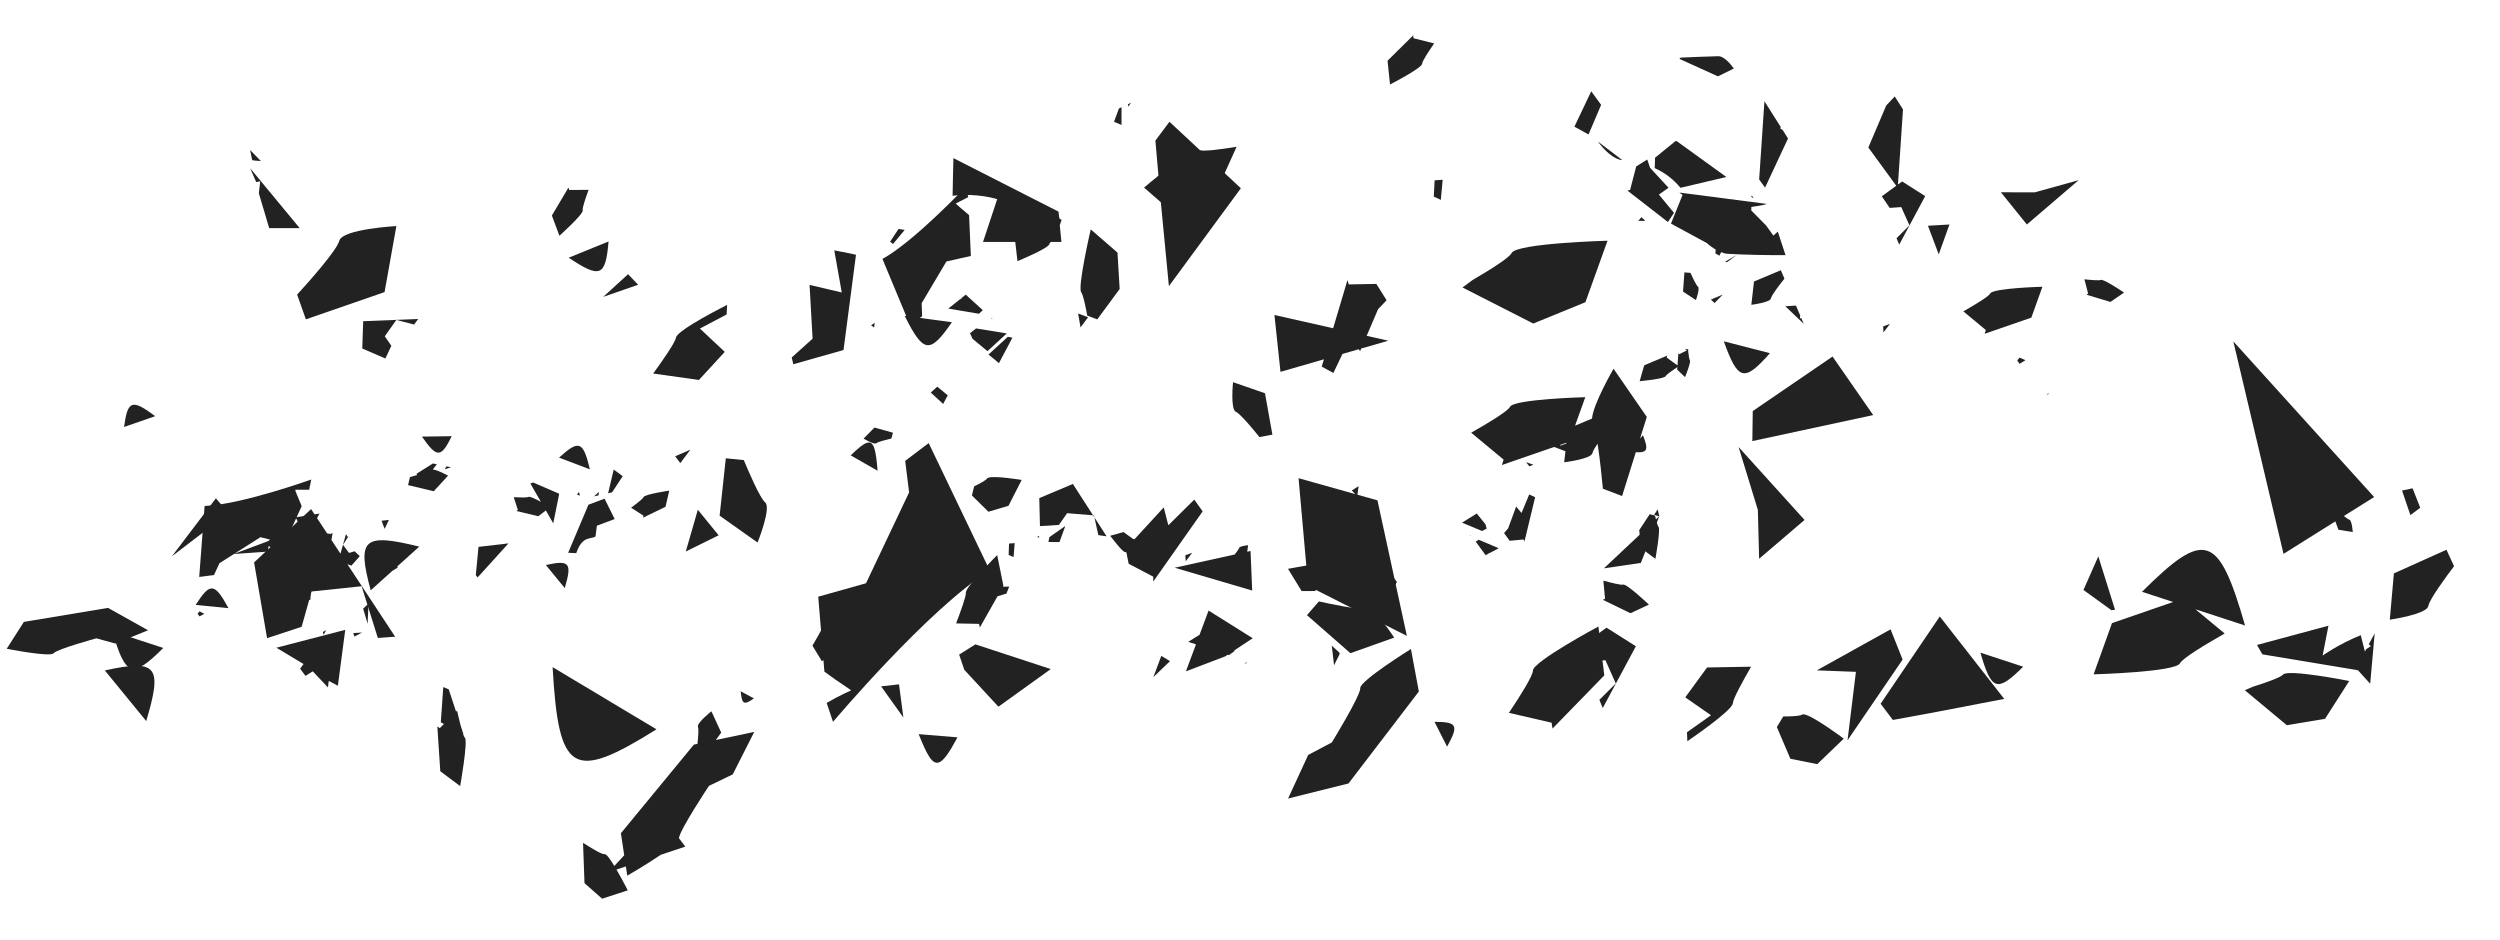 <?xml version="1.0" encoding="utf-8"?>
<!-- Generator: Adobe Illustrator 16.0.0, SVG Export Plug-In . SVG Version: 6.00 Build 0)  -->
<!DOCTYPE svg PUBLIC "-//W3C//DTD SVG 1.1//EN" "http://www.w3.org/Graphics/SVG/1.1/DTD/svg11.dtd">
<svg version="1.1" id="Layer_1" xmlns="http://www.w3.org/2000/svg" xmlns:xlink="http://www.w3.org/1999/xlink" x="0px" y="0px"
	 width="415px" height="156px" viewBox="0 0 415 156" enable-background="new 0 0 415 156" xml:space="preserve">
<polygon fill="#222222" points="321.832,42.221 323.609,37.267 320.038,37.475 "/>
<polygon fill="#222222" points="174.199,89.164 174.042,89.968 175.872,89.989 176.833,87.341 176.829,87.319 "/>
<polygon fill="#222222" points="172.129,89.189 172.531,89.2 172.452,88.96 "/>
<path fill="#222222" d="M207.59,91.463l-0.55,0.124l0.143-1.086c0,0-1.432,0.148-1.492,0.464c-0.037,0.179-0.418,0.684-0.733,1.08
	l-9.968,2.198l12.873,3.787L207.59,91.463z"/>
<path fill="#222222" d="M17.4,111.291c2.423,2.971,4.308,5.273,6.875,8.408C27.002,110.539,26.085,109.399,17.4,111.291z"/>
<path fill="#222222" d="M32.476,100.418c1.925,0.191,3.415,0.336,5.45,0.535C35.622,96.724,34.889,96.643,32.476,100.418z"/>
<path fill="#222222" d="M50.388,110.23l-0.566,0.767l0.886,1.199l1.205-0.757l2.53,2.672c0.064-0.638,0.123-1.091,0.146-1.074
	c0.028,0.017,0.678,0.365,1.499,0.795l1.222-9.28l-11.433,2.97L50.388,110.23z"/>
<polygon fill="#222222" points="54.161,94.875 55.614,93.469 52.721,90.999 51.712,93.021 "/>
<path fill="#222222" d="M90.612,93.793c1.104,1.35,1.97,2.394,3.138,3.827C94.987,93.438,94.568,92.922,90.612,93.793z"/>
<polygon fill="#222222" points="272.38,93.444 275.447,85.692 266.252,94.342 "/>
<path fill="#222222" d="M143.911,73.508c-0.625,0.19-1.483,0.906-2.697,2.085c1.581,0.892,2.798,1.59,4.462,2.551
	C145.399,74.571,145.052,73.157,143.911,73.508z"/>
<path fill="#222222" d="M269.288,26.579c0.016,0,0.022,0.002,0.028,0.004l-4.065-3.084
	C266.365,25.024,267.921,26.462,269.288,26.579z"/>
<path fill="#222222" d="M287.822,11.372c-0.677-0.933-1.734-2.064-2.574-2.044c-2.089,0.051-4.182,0.152-6.273,0.235l-0.186,0.212
	l6.388,2.899L287.822,11.372z"/>
<path fill="#222222" d="M278.958,31.174l7.618-1.793l-8.18-5.911l-0.218-0.085l-3.435,2.789l-0.06,1.733
	C276.417,28.686,277.811,29.792,278.958,31.174z"/>
<path fill="#222222" d="M271.954,36.667c0.388,0,0.765-0.002,1.169-0.006l-0.646-0.613L271.954,36.667z"/>
<path fill="#222222" d="M294.377,39.11l-1.205-1.68l-2.454-2.485v-0.583c0-0.041,2.12-0.249,2.527-0.517l-14.454-1.88
	c0.089,0.127,0.42,0.271,0.507,0.402l-1.914,4.755l5.982,3.243c0.414,0.402,0.936,0.768,1.437,1.067l-0.036,0.649l0.664,0.364
	l0.277-0.582c0.363,0.146,0.72,0.251,1.035,0.269c3.097,0.177,6.245,0.226,9.657,0.226l-1.283-3.91L294.377,39.11z"/>
<polygon fill="#222222" points="181.449,85.539 181.676,85.89 181.602,85.552 "/>
<polygon fill="#222222" points="182.324,88.831 183.695,89.028 181.676,85.89 "/>
<polygon fill="#222222" points="172.519,82.687 172.633,87.337 175.787,87.133 177.137,85.191 181.449,85.539 178.099,80.336 "/>
<path fill="#222222" d="M218.905,95.31c-0.192-0.185-0.367-0.85-0.521-1.709l-4.575,0.823l2.259,3.69l2.288-0.003
	C218.852,96.706,219.155,95.551,218.905,95.31z"/>
<polygon fill="#222222" points="35.839,82.716 28.532,92.351 37.92,85.165 "/>
<polygon fill="#222222" points="227.782,93.286 230.938,98.407 231.886,96.596 228.789,92.608 "/>
<polygon fill="#222222" points="400.125,85.507 401.758,84.291 400.49,81.059 398.736,81.428 "/>
<path fill="#222222" d="M184.294,88.938c0,0,2.07,2.777,2.482,2.71c0.239-0.035,1.271,0.426,2.114,0.822l0.164-2.042l0.261-0.081
	l-2.813-2.023L184.294,88.938z"/>
<polygon fill="#222222" points="61.172,100.198 60.284,101.031 61.022,103.549 "/>
<polygon fill="#222222" points="58.829,105.667 60.117,105.001 58.645,105.091 "/>
<polygon fill="#222222" points="51.533,99.567 51.801,88.244 45.464,99.496 "/>
<polygon fill="#222222" points="53.718,105.395 54.146,104.606 53.644,104.878 53.615,104.932 "/>
<polygon fill="#222222" points="100.142,49.277 105.931,47.271 104.261,45.516 "/>
<path fill="#222222" d="M41.531,27.93l0.995,2.29c0.385-0.041,0.664-0.134,0.664-0.134l-0.219,2.008l1.714,5.771h5.062L41.531,27.93
	z"/>
<path fill="#222222" d="M138.329,100.123c-0.036,1.13-2.497,5.398-3.466,7.056l1.565,2.572l8.213-4.92l-0.227-7.719
	C144.414,97.11,138.383,98.729,138.329,100.123z"/>
<polygon fill="#222222" points="79.43,90.78 78.984,95.474 79.284,95.854 84.405,90.201 79.51,90.772 "/>
<path fill="#222222" d="M181.062,38.083c0,0-2.245,9.68-1.569,10.452c0.27,0.313,0.652,2.006,0.997,3.86l1.652,0.626l3.722-5.044
	l-0.363-6.052L181.062,38.083z"/>
<path fill="#222222" d="M179.368,54.348l1.252-1.685l-1.654-0.624C179.11,52.804,179.247,53.611,179.368,54.348z"/>
<polygon fill="#222222" points="264.144,15.157 261.352,21.025 263.699,22.322 265.786,17.406 "/>
<polygon fill="#222222" points="295.481,21.271 295.627,21.117 292.894,16.807 292.02,29.799 293.001,31.137 296.811,22.993 
	295.932,21.589 "/>
<polygon fill="#222222" points="290.83,32.469 290.685,32.644 291.122,32.946 "/>
<path fill="#222222" d="M164.095,79.29c-0.122,0.038-0.205,0.086-0.248,0.149c-0.177,0.282-1.102,0.789-2.137,1.293l-0.372,1.51
	l2.739,2.705l3.337-0.988l2.183-4.289C169.598,79.673,165.241,78.94,164.095,79.29z"/>
<path fill="#222222" d="M266.157,96.385l0.279,3l-0.358,0.183l4.578,2.229l3.061-1.436c0,0-3.704-3.517-4.288-3.314
	C269.093,97.151,267.481,96.747,266.157,96.385z"/>
<polygon fill="#222222" points="315.061,30.629 315.898,18.16 314.529,16.015 313.116,17.505 310.145,24.485 314.779,30.834 
	312.379,32.59 313.688,34.514 315.609,34.375 316.969,37.406 314.827,39.546 315.267,40.613 319.583,32.555 315.754,30.124 "/>
<path fill="#222222" d="M61.534,97.994c1.284-1.15,2.429-2.186,3.579-3.22l0.879-0.541l-0.008-0.24
	c1.134-1.021,2.292-2.065,3.612-3.254C60.33,88.453,59.226,89.426,61.534,97.994z"/>
<polygon fill="#222222" points="337.762,31.928 332.145,31.919 336.461,37.265 345.049,29.911 "/>
<polygon fill="#222222" points="238.009,32.63 239.179,33.179 239.484,29.842 238.15,29.931 "/>
<path fill="#222222" d="M143.353,72.804c0,0,1.773,1.082,2.124,0.767c0.28-0.244,1.873-0.635,2.492-0.776l0.259-0.966l-3.069-0.852
	L143.353,72.804z"/>
<polygon fill="#222222" points="184.927,20.215 186.169,20.741 186.177,17.805 185.742,18.013 "/>
<polygon fill="#222222" points="197.91,91.759 196.844,92.144 196.768,92.235 196.826,93.173 "/>
<polygon fill="#222222" points="187.305,17.715 187.756,17.046 187.258,17.291 "/>
<polygon fill="#222222" points="154.506,65.162 156.563,67.055 157.327,65.618 155.585,64.191 "/>
<polygon fill="#222222" points="163.916,58.292 167.123,55.349 162.03,54.52 161.016,55.318 161.457,56.257 "/>
<polygon fill="#222222" points="163.145,51.491 160.314,48.908 159.664,49.427 159.484,49.691 159.442,49.608 157.424,51.228 
	162.504,52.084 "/>
<polygon fill="#222222" points="164.552,52.891 164.605,52.965 164.774,52.708 "/>
<polygon fill="#222222" points="168.063,56.052 167.297,55.909 164.087,58.852 165.827,60.281 "/>
<path fill="#222222" d="M174.612,40.157h1.584l-0.276-2.803c0.103-0.152,0.207-0.68,0.31-0.827l-0.381-0.284l-0.139-1.114
	l-17.443-8.881c-0.051,2.154-0.105,4.077-0.134,6.251c4.158-0.517,7.398,0.566,7.398,0.566l-2.346,7.092h5.671l-0.369-0.385
	l0.414,3.577c0,0,5.318-2.172,5.327-2.897C174.234,40.307,174.398,40.157,174.612,40.157z"/>
<path fill="#222222" d="M158.019,53.488c-2.767-0.369-4.906-0.662-7.839-1.053C153.285,58.657,154.35,58.814,158.019,53.488z"/>
<path fill="#222222" d="M234.643,6.349l-0.058-0.472l-4.254,4.203l0.412,3.947c0,0,5.324-2.733,5.336-3.456
	c0-0.414,1.081-2.046,1.993-3.361L234.643,6.349z"/>
<path fill="#222222" d="M370.732,56.671l8.334,35.27l8.602-5.393l0.508,1.384l2.383,0.393c0,0-0.137-1.956-0.564-2.054
	c-0.168-0.04-0.533-0.303-0.914-0.611l5.027-3.151L370.732,56.671z"/>
<polygon fill="#222222" points="221.074,107.184 221.455,110.438 222.376,108.577 222.354,108.349 "/>
<path fill="#222222" d="M218.022,92.412c1.682,0.464,2.985,0.822,4.771,1.324C221.399,89.604,220.752,89.421,218.022,92.412z"/>
<polygon fill="#222222" points="41.96,26.621 43.312,26.742 41.513,24.899 41.842,26.5 "/>
<path fill="#222222" d="M96.735,34.898c-0.098-0.36,0.475-2.035,0.975-3.384l-3.194,0.022l-0.16-0.391l-2.745,4.634l1.252,3.357
	C92.862,39.137,96.894,35.529,96.735,34.898z"/>
<path fill="#222222" d="M101.021,40.085c-2.334,0.939-4.137,1.693-6.617,2.693C99.639,46.271,100.529,45.902,101.021,40.085z"/>
<path fill="#222222" d="M226.704,100.986c-1.073,0.296-5.913-0.735-7.767-1.151l-1.982,2.281l7.208,6.312l7.271-2.584
	C231.433,105.844,228.052,100.595,226.704,100.986z"/>
<polygon fill="#222222" points="275.376,32.3 276.973,31.17 273.909,27.847 273.443,26.482 271.607,27.63 270.596,31.521 
	270.151,31.638 276.873,36.855 277.885,35.339 "/>
<polygon fill="#222222" points="206.769,110.214 207.031,109.87 206.707,110.083 "/>
<path fill="#222222" d="M279.791,115.709l-0.005,0.076l4.237,2.946l-3.988,2.822l0.066,1.485c0,0,7.483-5.063,7.555-6.309
	c0.027-0.728,1.667-3.698,3.027-6.058l-7.308,0.127L279.791,115.709z"/>
<polygon fill="#222222" points="167.436,92.12 168.256,92.471 168.435,90.156 167.498,90.232 "/>
<path fill="#222222" d="M166.482,97.395l0.083-0.144l-1.033-5.112c0,0-5.29,5.297-5.198,6.252c0.056,0.567-0.845,3.066-1.624,5.094
	l3.807,0.079l0.139,0.597l2.928-5.175l1.48-0.448l0.467-1.158C167.533,97.377,166.999,97.371,166.482,97.395z"/>
<path fill="#222222" d="M191.458,112.406l2.756-2.654c0,0-0.609-0.36-1.438-0.879L191.458,112.406z"/>
<polygon fill="#222222" points="199.127,105.368 197.247,106.544 198.532,106.965 196.862,111.442 203.395,108.953 203.804,108.682 
	204.012,108.749 204.947,108.067 204.873,107.978 207.953,105.951 200.623,101.355 "/>
<path fill="#222222" d="M159.138,93.299c-0.195-0.109-0.719-1.229-1.112-2.165l-0.121,0.185l-1.014-1.759l-0.515-0.067l0.325,3.122
	l0.304,0.068l-0.271,0.411l-0.239-0.096l0.959,3.815l2.024,0.796C159.476,97.609,159.498,93.492,159.138,93.299z"/>
<polygon fill="#222222" points="153.318,89.215 149.181,90.012 149.138,90.968 150.963,91.069 150.58,92.128 152.71,92.096 
	153.253,92.402 153.732,91.257 153.164,89.433 "/>
<polygon fill="#222222" points="262.383,107.331 264.054,109.775 266.499,109.597 268.219,113.453 265.495,116.175 266.055,117.535 
	271.553,107.282 266.677,104.191 "/>
<polygon fill="#222222" points="246.791,87.749 246.593,87.037 245.141,85.239 242.697,86.763 246.032,88.15 "/>
<polygon fill="#222222" points="244.969,89.913 246.616,92.161 247.101,91.899 247.247,91.741 247.272,91.81 248.786,91.007 
	245.463,89.593 "/>
<polygon fill="#222222" points="243.965,88.956 244.137,88.864 244.116,88.795 "/>
<path fill="#222222" d="M76.387,130.487c0,0,1.333-7.496,0.78-8.023c-0.085-0.082-0.187-0.311-0.299-0.631l0.062,0.031l-0.454-1.384
	c-0.205-0.783-0.417-1.688-0.602-2.521l-0.169,0.174l-1.217-3.699l-0.904-0.382l-0.413,5.854l0.519,0.277l-0.677,0.691l-0.415-0.27
	l0.49,7.427L76.387,130.487z"/>
<polygon fill="#222222" points="315.833,109.494 313.837,104.468 301.583,111.281 308.083,111.527 306.692,122.887 "/>
<polygon fill="#222222" points="131.689,60.462 140.023,58.105 142.095,42.299 141.314,42.114 138.488,41.557 139.731,48.55 
	134.388,47.296 134.889,56.22 131.424,59.342 "/>
<path fill="#222222" d="M104.763,84.281l2.055,1.324l-0.064,0.326l3.722-1.807l0.62-2.68c0,0-4.1,0.604-4.27,1.076
	C106.725,82.791,105.657,83.62,104.763,84.281z"/>
<path fill="#222222" d="M120.271,58.454l0.003-0.079l-4.088-3.836l4.431-2.339l0.087-1.588c0,0-8.302,4.146-8.503,5.453
	c-0.102,0.765-2.127,3.666-3.771,5.943l7.593,1.064L120.271,58.454z"/>
<path fill="#222222" d="M92.802,75.97c1.802,0.685,3.208,1.212,5.122,1.939C96.803,73.224,96.117,72.953,92.802,75.97z"/>
<path fill="#222222" d="M378.979,111.986c-0.387,0.467-2.711,1.292-5.031,2.021l-1.307,0.573l6.967,5.801l6.346-1.059l4.018-6.279
	C389.969,113.044,379.775,111.018,378.979,111.986z"/>
<path fill="#222222" d="M153.075,52.502l-0.079-2.172l4.111-6.928l4.055-0.911l-0.295-6.781c-1.142-0.961-2.249-1.912-2.2-1.933
	c0.045-0.018,0.98-0.499,2.069-1.062l-0.461-1.673c0,0-8.481,9.006-13.787,11.943l4.541,10.912L153.075,52.502z"/>
<path fill="#222222" d="M50.081,84.02c-0.583-1.375-1.139-2.721-1.084-2.718c0.041,0.005,1.096-0.001,2.327-0.008l0.343-1.698
	c0,0-11.641,4.183-17.701,4.395l-0.898,11.783l2.451-0.313l0.914-1.97l2.407-1.528l5.664-0.398l0.065-0.906l2.644,1.081l2.636,0.343
	l-1.579-4.089l0.891-1.958l1.586,3.515l2.29-4.3l-3.792,0.599L50.081,84.02z M43.241,89.17l1.597,0.411l-0.28,0.224l-5.649,2.112
	L43.241,89.17z"/>
<path fill="#222222" d="M20.544,103.374l-1.758-0.319l0.659,2c-0.266-0.087-0.511-0.169-0.788-0.257
	c2.165,7.514,3.296,7.898,8.448,2.762c-2.396-0.784-4.386-1.434-6.712-2.193L20.544,103.374z"/>
<path fill="#222222" d="M125.146,115.936c-0.77-0.419-1.375-0.74-2.196-1.186C123.174,116.938,123.467,117.099,125.146,115.936z"/>
<polygon fill="#222222" points="32.798,101.85 33.103,102.321 33.918,101.903 33.135,101.483 "/>
<path fill="#222222" d="M51.647,91.687c0,0-0.189-0.394-0.455-0.937l-1.346,1.278L51.647,91.687z"/>
<polygon fill="#222222" points="312.181,116.821 314.215,119.513 321.491,118.173 332.701,116.019 322.003,102.333 "/>
<path fill="#222222" d="M119.722,121.613l-1.625-3.537c0,0-2.482,1.937-2.233,2.595c0.141,0.376,0.035,1.716-0.086,2.812
	l-0.599,0.126l-12.109,14.707l0.55,3.659l-1.641,1.773c-0.677-1.111-1.316-2.008-1.6-1.957c-0.432,0.079-2.199-0.983-3.594-1.878
	l0.243,6.693l2.919,2.577l4.263-1.383c0,0-0.922-1.818-1.877-3.455l1.562-0.519l0.233,1.532c0,0,3.104-1.788,5.575-3.468l4.06-1.353
	l-1.06-1.397c0.148-1.411,4.988-8.691,4.988-8.691l3.947-1.906l3.57-7.047l-6.377,1.342L119.722,121.613z"/>
<polygon fill="#222222" points="149.237,113.598 146.266,113.936 149.961,119.107 "/>
<path fill="#222222" d="M97.682,83.782l-3.369,7.979l1.347,0.062c1.01-2.969,2.388-2.233,3.195-2.772l0.228-1.782l2.953-1.11
	l-1.682-3.381L97.682,83.782z"/>
<polygon fill="#222222" points="96.268,82.264 96.112,81.654 95.781,82.127 "/>
<polygon fill="#222222" points="58.332,93.896 59.725,92.315 58.869,91.511 57.94,91.787 56.941,90.442 57.761,89.155 
	57.428,88.676 56.518,91.915 55.015,89.636 55.214,88.475 54.858,88.64 54.302,88.547 51.638,84.509 42.18,93.361 44.334,105.936 
	50.072,104.046 51.718,98.187 60.027,97.315 62.722,105.899 65.596,105.695 57.666,93.657 "/>
<path fill="#222222" d="M372.68,103.835c-4.379-15.222-6.672-15.995-17.109-5.595c1.818,0.597,3.508,1.147,5.166,1.69l-10.145,3.507
	l-3.053,8.503c0,0,13.607-0.371,14.348-1.838c0.428-0.848,4.236-3.135,7.406-4.94l-4.848-4.017
	C367.025,101.988,369.66,102.849,372.68,103.835z"/>
<polygon fill="#222222" points="351.094,101.217 348.318,92.358 345.891,97.851 345.857,97.938 350.504,101.299 "/>
<path fill="#222222" d="M335.844,110.673c-2.5-0.82-4.447-1.458-7.096-2.329C330.564,114.656,331.52,114.983,335.844,110.673z"/>
<path fill="#222222" d="M20.589,70.88c1.826-0.633,3.241-1.123,5.176-1.794C21.901,66.206,21.204,66.438,20.589,70.88z"/>
<polygon fill="#222222" points="150.178,38.166 149.161,38.001 147.759,40.127 148.246,40.497 "/>
<path fill="#222222" d="M127.009,83.389c-0.866-0.706-2.802-5.249-3.538-7.013l-2.987-0.3l-1.027,9.525l6.296,4.458
	C125.753,90.059,128.101,84.271,127.009,83.389z"/>
<path fill="#222222" d="M72.516,77.069l-0.653-0.132l-2.729,1.714l0.116,0.205c-0.465,0.139-0.905,0.261-1.192,0.336l-0.32,1.337
	l4.26,1.02l2.38-2.59c0,0-1.686-0.945-2.532-1.023L72.516,77.069z"/>
<polygon fill="#222222" points="218.397,88.611 217.1,89.026 219.462,90.034 218.544,88.688 "/>
<polygon fill="#222222" points="73.817,77.914 74.867,77.567 74.115,77.411 "/>
<polygon fill="#222222" points="69.425,52.952 60.289,53.319 60.137,57.852 63.973,59.512 64.963,57.402 63.872,55.822 
	65.797,53.108 68.734,53.876 "/>
<polygon fill="#222222" points="100.947,81.879 101.602,81.733 103.372,79.044 101.875,77.952 "/>
<polygon fill="#222222" points="99.417,81.645 98.602,82.398 99.353,82.232 "/>
<path fill="#222222" d="M88.04,80.26l1.75,3.047c-0.886-0.478-1.859-0.947-2.057-0.823c-0.231,0.139-1.448,0.103-2.452,0.05
	l0.677,2.102l-0.228,0.191l3.632,0.869l1.248-0.963l1.229,2.144l0.973-4.837l0.011-0.076l-4.325-1.87L88.04,80.26z"/>
<path fill="#222222" d="M299.224,118.593c-0.028,0.009-0.054,0.021-0.074,0.036c-0.049,0.033-0.12,0.066-0.21,0.092
	c-0.519,0.16-1.688,0.214-2.923,0.208l-1.059,1.757l2.241,5.268l4.46,0.895l4.401-4.23
	C306.061,122.617,300.266,118.271,299.224,118.593z"/>
<polygon fill="#222222" points="339.74,65.58 340.068,65.4 340.021,65.264 "/>
<polygon fill="#222222" points="334.861,59.852 335.252,60.391 336.229,59.791 335.229,59.362 "/>
<path fill="#222222" d="M325.918,51.686l3.732,3.1l-0.201,0.62l7.752-2.679l1.84-5.128c0,0-8.213,0.224-8.652,1.111
	C330.129,49.219,327.834,50.595,325.918,51.686z"/>
<path fill="#222222" d="M288.324,42.306c-0.647,0.38-1.298,0.758-1.919,1.114l0.243,0.123L288.324,42.306z"/>
<polygon fill="#222222" points="284.622,50.304 285.977,48.899 284.004,49.729 "/>
<path fill="#222222" d="M291.162,46.728l-0.44,3.87c0,0,3.128-0.374,3.256-1.069c0.096-0.555,1.635-2.516,2.241-3.274l-0.604-1.398
	L291.162,46.728z"/>
<path fill="#222222" d="M204.683,63.441c0,0-0.463,4.527,0.472,4.922c0.756,0.318,3.035,3.098,3.907,4.187l2.156-0.403l-1.232-6.868
	L204.683,63.441z"/>
<path fill="#222222" d="M298.784,52.842l0.049-0.474l-0.707-1.644l-1.766,0.114l3.067,2.921l-0.411-0.955
	C298.886,52.827,298.784,52.842,298.784,52.842z"/>
<polygon fill="#222222" points="226.868,55.748 228.763,51.321 230.175,49.834 228.473,47.13 223.893,47.215 223.68,46.491 
	221.301,54.488 211.558,52.29 212.56,61.726 219.771,59.642 219.408,60.86 221.34,61.91 222.848,58.753 225.551,57.973 
	225.779,58.286 225.963,57.854 230.457,56.557 "/>
<path fill="#222222" d="M293.809,58.628c-2.701-0.698-4.797-1.235-7.657-1.969C288.502,63.205,289.525,63.486,293.809,58.628z"/>
<polygon fill="#222222" points="254.549,77.149 253.326,76.72 253.829,77.368 253.912,77.404 "/>
<path fill="#222222" d="M280.226,58.209l0.03,0.014l-0.018-0.271l-0.594,0.038l0.407,0.154l-1.276,0.648l-0.166-0.143l-0.146,2.009
	l-1.786-1.3l0.072-0.32l-3.811,1.602l-0.758,2.641c0,0,4.122-0.378,4.316-0.841c0.105-0.246,1.066-0.919,1.945-1.505l-0.031,0.429
	l1.312,1.237c0,0,1.017-2.532,0.802-2.78C280.411,59.682,280.305,58.908,280.226,58.209z"/>
<path fill="#222222" d="M280.616,45.294l-1.002-0.074l-0.235,3.18l2.139,1.416c0,0,0.716-1.948,0.338-2.231
	C281.566,47.363,280.874,45.873,280.616,45.294z"/>
<path fill="#222222" d="M274.727,85.59l-0.87-0.241l-1.749,2.665l0.338,3.007l2.354,1.746c0,0,0.879-4.942,0.518-5.302
	C275.179,87.336,274.936,86.51,274.727,85.59z"/>
<path fill="#222222" d="M274.583,85.471l0.873,0.243c-0.097-0.384-0.192-0.788-0.287-1.155L274.583,85.471z"/>
<polygon fill="#222222" points="252.577,85.15 251.679,84.089 250.353,87.696 249.677,88.49 250.604,89.77 252.923,89.551 
	253.059,89.904 254.834,82.534 253.848,82.084 "/>
<path fill="#222222" d="M272.733,72.253c-0.175,0.195-0.325,0.362-0.486,0.544l1.122-3.587l-5.519-7.998
	c0,0-3.392,5.831-3.576,8.271l-2.816,1.181l1.7-4.732c0,0-11.854,0.317-12.496,1.599c-0.364,0.736-3.674,2.733-6.445,4.296
	l5.385,4.471l-0.29,0.897l8.68-2.998l1.872,0.711l-0.21,1.832c0,0,4.519-0.534,4.701-1.543c0.049-0.297,0.394-0.879,0.841-1.542
	c0.4,2.549,0.725,5.811,0.883,7.479l3.189,1.207l2.275-7.273C273.54,75.188,273.656,74.59,272.733,72.253z M258.973,74l0.07-0.168
	l0.98-0.335l-0.018,0.13C259.391,73.823,258.973,74,258.973,74z"/>
<path fill="#222222" d="M112.081,75.74c0,0,0.364,0.474,0.846,1.136l1.681-2.23L112.081,75.74z"/>
<polygon fill="#222222" points="113.841,91.549 119.293,88.859 115.84,84.62 "/>
<path fill="#222222" d="M397.383,95.184l-0.676,7.685c0,0,6.184-0.898,6.393-2.275c0.176-1.111,3.109-5.073,4.273-6.603
	l-1.258-2.735L397.383,95.184z"/>
<path fill="#222222" d="M393.568,107.253l-0.791,0.524l-0.203,0.379c-0.23-0.919-0.459-1.842-0.688-2.721
	c-3.664,1.486-6.328,3.388-6.328,3.388l0.965-4.957l-11.863,3.199l0.898,1.557l15.863,2.642l2.031,2.234l0.748-8.364l-0.984,1.813
	C393.428,107.121,393.568,107.253,393.568,107.253z"/>
<path fill="#222222" d="M225.295,82.378c0.066-0.568,0.146-1.139,0.232-1.673l-1.132,0.707L225.295,82.378z"/>
<polygon fill="#222222" points="199.642,84.886 198.248,82.937 193.942,87.195 193.181,84.227 188.388,89.445 186.679,90.178 
	187.358,93.588 191.444,95.728 191.44,96.54 "/>
<path fill="#222222" d="M348.727,46.468c-0.254,0.134-1.604,0.018-2.713-0.103l0.615,2.371l-0.268,0.192l3.963,1.196l2.268-1.554
	C352.596,48.572,349.168,46.24,348.727,46.468z"/>
<polygon fill="#222222" points="312.601,54.24 312.66,55.177 313.742,53.764 312.679,54.148 "/>
<path fill="#222222" d="M63.34,86.445l0.51,1.349c0.226-0.5,0.483-1.012,0.709-1.494L63.34,86.445z"/>
<polygon fill="#222222" points="160.073,111.185 165.738,117.312 174.424,111.066 161.916,106.965 159.218,108.66 "/>
<path fill="#222222" d="M74.988,72.408c-1.742,0.024-3.1,0.049-4.949,0.067C72.534,76.051,73.195,76.04,74.988,72.408z"/>
<path fill="#222222" d="M152.501,121.867c1.38,3.481,2.257,5.039,3.319,4.713c0.825-0.251,1.763-1.654,3.125-4.179
	C156.682,122.207,154.906,122.055,152.501,121.867z"/>
<path fill="#222222" d="M225.802,114.225c0.087,1.203-4.726,9.026-4.726,9.026l-3.914,2.066l-3.342,7.236l10.031-2.497
	l11.677-15.264l-1.314-7.057C234.212,107.736,225.72,113.021,225.802,114.225z"/>
<path fill="#222222" d="M145.202,53.585c-0.2,0.136-0.41,0.275-0.604,0.412l0.502,0.374L145.202,53.585z"/>
<path fill="#222222" d="M238.126,119.825c0.735,1.452,1.31,2.579,2.091,4.119C242.187,120.384,241.908,119.83,238.126,119.825z"/>
<polygon fill="#222222" points="215.561,79.381 217.147,97.271 233.542,105.558 228.659,83.059 "/>
<polygon fill="#222222" points="290.958,68.234 290.888,73.22 310.949,68.903 304.202,59.185 "/>
<path fill="#222222" d="M56.318,39.975c-0.387,1.575-5.129,6.891-6.996,8.931l1.454,4.104l13.062-4.522l1.96-10.961
	C65.802,37.526,56.807,38.018,56.318,39.975z"/>
<polygon fill="#222222" points="191.795,23.344 192.628,32.854 194.037,47.501 205.985,31.249 194.129,20.215 "/>
<path fill="#222222" d="M244.442,46.486l-1.671,1.235l11.749,5.985l8.66-3.541l3.668-10.206c0,0-15.104,0.407-15.92,2.044
	C250.53,42.787,247.5,44.706,244.442,46.486z"/>
<path fill="#222222" d="M150.26,76.505l0.652,5.23l-7.152,15.084l-7.932,2.232l1.021,12.436c2.363,1.787,4.52,3.068,4.429,3.122
	c-0.086,0.041-1.956,0.846-4.053,2.077l1.056,3.141c0,0,15.819-18.762,26.017-25.133l-10.136-21.142L150.26,76.505z"/>
<polygon fill="#222222" points="288.608,74.21 291.805,84.649 292.015,92.755 299.555,86.311 "/>
<path fill="#222222" d="M108.974,121.068c-6.08-3.633-10.804-6.472-17.241-10.324C92.735,128.381,95.039,129.789,108.974,121.068z"
	/>
<path fill="#222222" d="M200.981,33.879l4.295-9.517c-2.555,0.425-5.73,0.871-6.299,0.499c-0.091-0.061-0.249-0.051-0.457,0.011
	c-1.979,0.607-8.61,6.269-8.61,6.269l5.318,4.629L200.981,33.879z"/>
<path fill="#222222" d="M257.716,120.944l8.595-8.829L265.334,104c0,0-10.873,5.829-10.873,7.322
	c0.002,0.862-2.138,4.261-3.983,7.009l7.093,1.641L257.716,120.944z"/>
<path fill="#222222" d="M8.9,108.442c0.566-0.697,7.095-2.479,7.095-2.479l3.142,0.862l5.444-2.199l-6.651-3.716l-13.966,2.323
	l-2.849,4.459C1.115,107.692,8.339,109.125,8.9,108.442z"/>
</svg>
